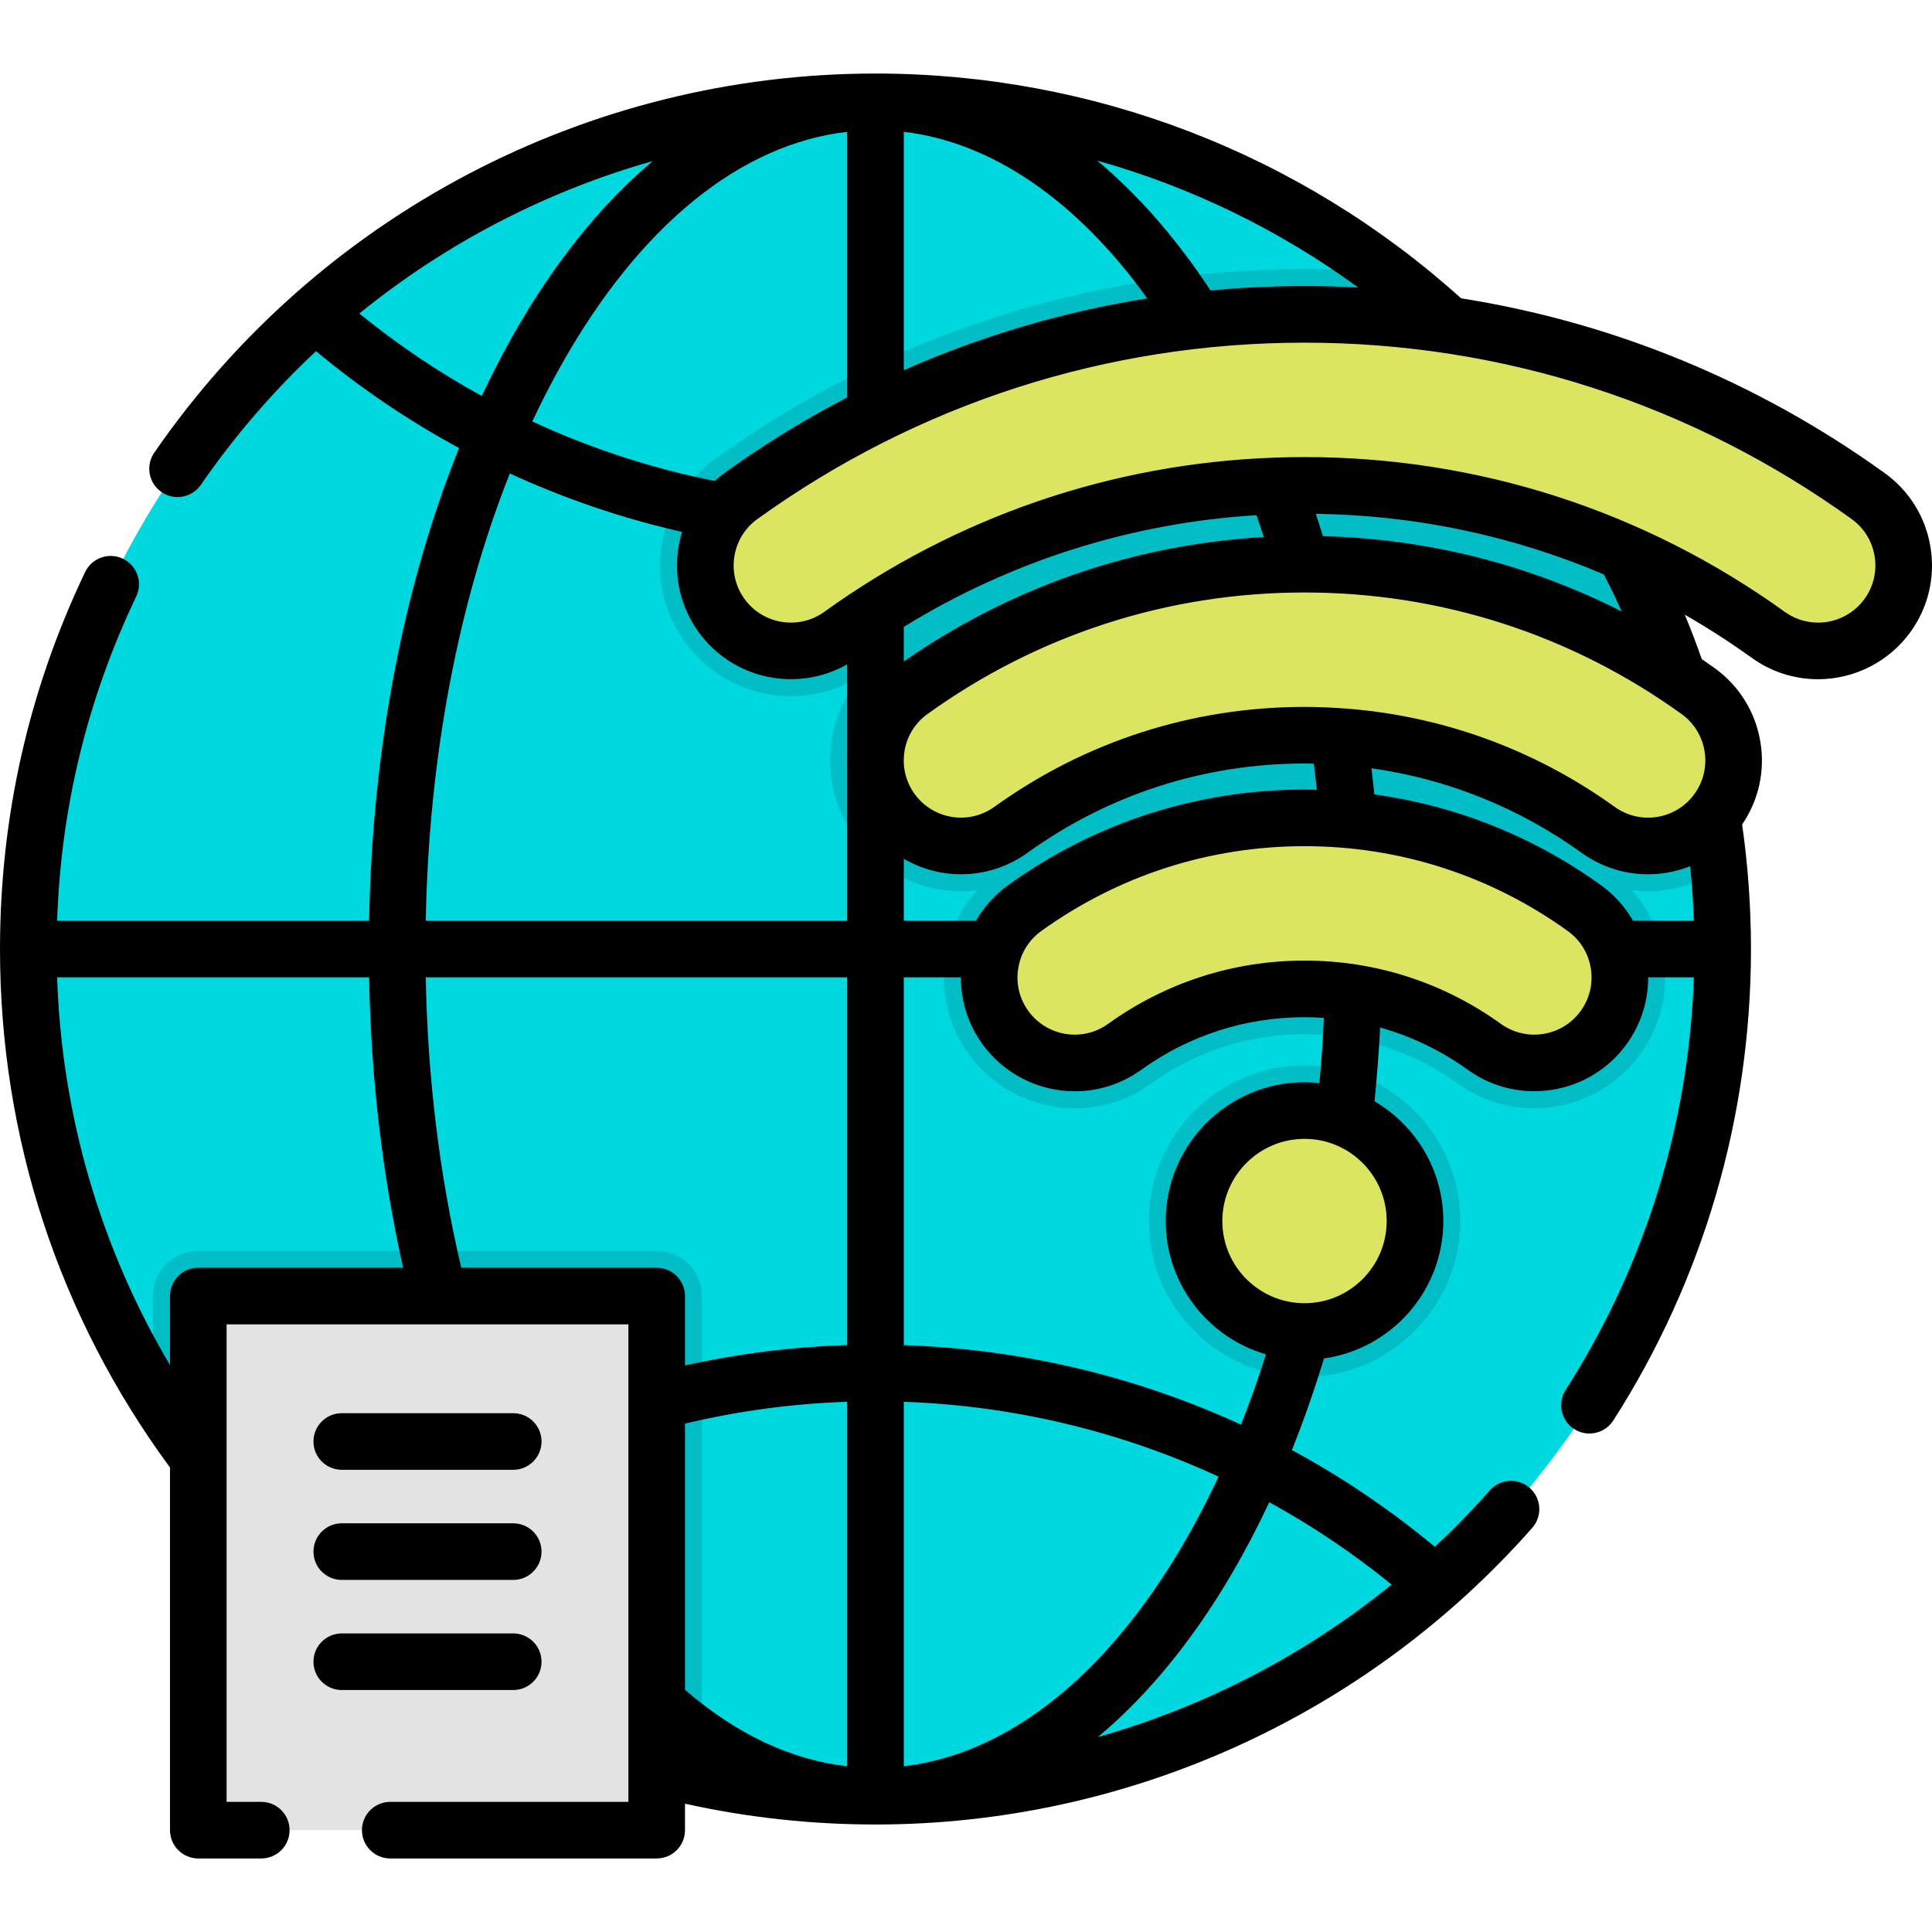 <?xml version="1.0" encoding="iso-8859-1"?>
<!-- Generator: Adobe Illustrator 19.0.0, SVG Export Plug-In . SVG Version: 6.00 Build 0)  -->
<svg xmlns="http://www.w3.org/2000/svg" xmlns:xlink="http://www.w3.org/1999/xlink" version="1.1" id="Layer_1" x="0px" y="0px" viewBox="0 0 512.005 512.005" style="enable-background:new 0 0 512.005 512.005;" xml:space="preserve" width="512" height="512">
<g id="XMLID_2102_">
	<g id="XMLID_2103_">
		<g id="XMLID_2104_">
			<g id="XMLID_2105_">
				<g id="XMLID_2106_">
					<path id="XMLID_2107_" style="fill:#00D8E0;" d="M456.53,251.503c0,124-100.52,224.51-224.52,224.51       c-15.76,0-31.14-1.62-45.98-4.72c-61.45-12.78-113.68-50.68-145.48-102.48c-20.96-34.14-33.05-74.31-33.05-117.31       c0-124,100.52-224.52,224.51-224.52c50.71,0,97.49,16.81,135.07,45.16c49.11,37.04,82.53,93.78,88.49,158.48       C456.21,237.493,456.53,244.463,456.53,251.503z"/>
					<path id="XMLID_2108_" style="fill:#00BDC6;" d="M345.714,364.867c-22.762,0-41.279-18.518-41.279-41.279       s18.518-41.279,41.279-41.279c22.761,0,41.278,18.518,41.278,41.279S368.475,364.867,345.714,364.867z"/>
					<path id="XMLID_2109_" style="fill:#00BDC6;" d="M440.83,253.463c1.49,9.14-0.67,18.31-6.08,25.82       c-6.49,9.03-17.02,14.42-28.15,14.42c-7.3,0-14.29-2.26-20.23-6.53c-11.91-8.57-25.97-13.11-40.66-13.11       c-14.69,0-28.75,4.54-40.66,13.11c-5.93,4.27-12.93,6.53-20.23,6.53c-11.13,0-21.65-5.39-28.15-14.42       c-5.4-7.51-7.56-16.68-6.07-25.82c1.08-6.64,4-12.68,8.4-17.57c-1.43,0.18-2.87,0.3-4.32,0.3c-11.13,0-21.66-5.39-28.15-14.42       c-5.41-7.51-7.57-16.69-6.08-25.82c1.04-6.38,3.77-12.2,7.88-16.98c-5.6,3.61-12.03,5.53-18.72,5.53       c-11.13,0-21.66-5.39-28.15-14.41c-5.41-7.52-7.57-16.69-6.08-25.83c1.49-9.13,6.45-17.14,13.96-22.55       c45.82-32.98,99.89-50.41,156.37-50.41c7.17,0,14.3,0.28,21.37,0.84c49.11,37.04,82.53,93.78,88.49,158.48       c-5.54,3.58-12.07,5.56-18.82,5.57c-1.46,0-2.9-0.12-4.33-0.3C436.82,240.783,439.75,246.823,440.83,253.463z"/>
					<path id="XMLID_2110_" style="fill:#00BDC6;" d="M186.03,343.473v127.82c-61.45-12.78-113.68-50.68-145.48-102.48v-25.34       c0-6.63,5.37-12,12-12h121.48C180.66,331.473,186.03,336.843,186.03,343.473z"/>
				</g>
			</g>
			<g id="XMLID_2111_">
				<rect id="XMLID_2714_" x="52.551" y="343.474" style="fill:#E3E3E3;" width="121.481" height="141.545"/>
			</g>
			<g id="XMLID_2112_">
				<g id="XMLID_2114_">
					<path id="XMLID_2115_" style="fill:#DCE561;" d="M284.823,281.7c-7.042,0-13.983-3.272-18.41-9.425       c-7.311-10.158-5.002-24.319,5.155-31.629c21.725-15.635,47.363-23.899,74.145-23.899c26.782,0,52.421,8.264,74.145,23.899       c10.158,7.311,12.466,21.471,5.155,31.629c-7.311,10.158-21.472,12.465-31.629,5.155       c-13.965-10.05-30.449-15.363-47.671-15.363c-17.222,0-33.706,5.313-47.671,15.363       C294.036,280.313,289.409,281.7,284.823,281.7z"/>
					<path id="XMLID_2116_" style="fill:#DCE561;" d="M254.677,224.188c-7.042,0-13.982-3.272-18.41-9.425       c-7.311-10.157-5.003-24.318,5.155-31.629c30.556-21.992,66.619-33.617,104.291-33.617c37.672,0,73.736,11.625,104.292,33.617       c10.158,7.311,12.466,21.471,5.155,31.629c-7.311,10.158-21.471,12.466-31.629,5.155c-22.798-16.407-49.707-25.08-77.819-25.08       c-28.112,0-55.021,8.673-77.817,25.08C263.89,222.8,259.262,224.188,254.677,224.188z"/>
					<g id="XMLID_2117_">
						<path id="XMLID_2118_" style="fill:#DCE561;" d="M481.82,172.504c-4.585,0-9.213-1.387-13.218-4.27        c-36.002-25.91-78.496-39.607-122.889-39.607s-86.887,13.696-122.888,39.607c-10.156,7.31-24.317,5.003-31.629-5.155        c-7.311-10.157-5.003-24.318,5.155-31.629c43.761-31.496,95.409-48.143,149.361-48.143        c53.953,0,105.602,16.647,149.362,48.143c10.158,7.311,12.466,21.471,5.155,31.629        C495.802,169.231,488.861,172.504,481.82,172.504z"/>
					</g>
				</g>
			</g>
			<g id="XMLID_2119_">
				<circle id="XMLID_2706_" style="fill:#DCE561;" cx="345.714" cy="323.589" r="29.279"/>
			</g>
		</g>
	</g>
	<g id="XMLID_2120_">
		<path id="XMLID_2121_" d="M90.571,389.515h45.441c4.142,0,7.5-3.358,7.5-7.5s-3.358-7.5-7.5-7.5H90.571    c-4.142,0-7.5,3.358-7.5,7.5S86.429,389.515,90.571,389.515z"/>
		<path id="XMLID_2122_" d="M90.571,418.698h45.441c4.142,0,7.5-3.358,7.5-7.5s-3.358-7.5-7.5-7.5H90.571    c-4.142,0-7.5,3.358-7.5,7.5S86.429,418.698,90.571,418.698z"/>
		<path id="XMLID_2123_" d="M143.512,440.381c0-4.142-3.358-7.5-7.5-7.5H90.571c-4.142,0-7.5,3.358-7.5,7.5s3.358,7.5,7.5,7.5    h45.441C140.154,447.881,143.512,444.523,143.512,440.381z"/>
		<path id="XMLID_2124_" d="M511.605,144.991c-1.296-7.951-5.61-14.921-12.149-19.627c-33.676-24.237-71.891-39.929-112.241-46.308    c-42.664-38.423-97.679-59.568-155.2-59.568c-76.302,0-147.754,37.563-191.133,100.479c-2.351,3.41-1.493,8.081,1.917,10.432    c1.3,0.896,2.783,1.326,4.25,1.326c2.383,0,4.727-1.133,6.182-3.243c8.968-13.007,19.222-24.851,30.52-35.417    c11.808,9.824,24.513,18.415,37.91,25.672c-14.727,36.6-23.015,79.823-23.838,125.266H15.14    c1.004-30.011,8.032-58.888,20.956-85.938c1.786-3.737,0.204-8.215-3.534-10c-3.739-1.787-8.216-0.204-10,3.534    C7.591,182.929,0,216.542,0,251.502c0,49.872,15.579,97.372,45.051,137.405v96.111c0,4.142,3.358,7.5,7.5,7.5h16.694    c4.142,0,7.5-3.358,7.5-7.5s-3.358-7.5-7.5-7.5h-9.194V350.974h106.481v126.544h-63.11c-4.142,0-7.5,3.358-7.5,7.5    s3.358,7.5,7.5,7.5h70.61c4.142,0,7.5-3.358,7.5-7.5v-7.016c16.498,3.659,33.442,5.515,50.483,5.515    c66.545,0,129.984-28.654,174.051-78.614c2.739-3.106,2.442-7.846-0.664-10.585c-3.107-2.741-7.847-2.443-10.586,0.664    c-4.625,5.244-9.49,10.222-14.549,14.954c-11.829-9.839-24.528-18.421-37.901-25.656c3.092-7.719,5.935-15.821,8.506-24.279    c17.846-2.516,31.622-17.881,31.622-36.41c0-13.519-7.337-25.35-18.233-31.741c0.648-6.454,1.157-12.986,1.492-19.545    c8.281,2.319,16.128,6.087,23.252,11.214c13.496,9.713,32.382,6.637,42.097-6.861c3.754-5.216,5.702-11.35,5.681-17.654h12.118    c-1.331,38.934-13.011,76.593-33.984,109.352c-2.233,3.488-1.216,8.127,2.272,10.36c1.252,0.802,2.652,1.185,4.037,1.185    c2.472,0,4.892-1.221,6.323-3.457c23.866-37.277,36.481-80.481,36.481-124.94c0-11.048-0.793-22.141-2.34-33.005    c4.375-6.415,6.1-14.131,4.846-21.823c-1.296-7.951-5.61-14.921-12.149-19.627c-1.123-0.808-2.255-1.599-3.392-2.381    c-1.386-3.95-2.887-7.875-4.494-11.76c6.063,3.481,11.979,7.284,17.72,11.415c5.165,3.718,11.251,5.683,17.6,5.683    c9.687,0,18.845-4.689,24.498-12.544C511.023,160.922,512.901,152.942,511.605,144.991z M359.944,76.194    c-4.724-0.251-9.468-0.386-14.231-0.386c-8.362,0-16.669,0.396-24.905,1.167c-9.125-13.873-19.235-25.407-30.043-34.413    C315.562,49.518,338.978,60.867,359.944,76.194z M191.971,125.363c-0.907,0.653-1.767,1.354-2.586,2.09    c-16.716-3.334-32.932-8.638-48.322-15.757c2.467-5.268,5.08-10.366,7.845-15.263c20.73-36.714,47.34-58.253,75.607-61.501v70.395    C213.28,111.174,202.405,117.853,191.971,125.363z M239.515,34.934c23.295,2.727,45.766,18.097,64.542,44.148    c-22.304,3.539-43.951,9.932-64.542,19.034V34.934z M95.227,83.082c22.911-18.602,49.372-32.367,77.76-40.401    c-13.681,11.481-26.231,27.054-37.141,46.377c-2.88,5.1-5.602,10.403-8.174,15.876C116.264,98.666,105.402,91.356,95.227,83.082z     M135.11,125.468c14.607,6.727,29.906,11.931,45.658,15.489c-0.401,1.312-0.722,2.657-0.947,4.034    c-1.296,7.951,0.582,15.931,5.288,22.47c9.085,12.621,26.186,16.13,39.406,8.588v24.571c-0.023,0.704-0.026,1.406,0,2.106v41.276    H112.826C113.633,200.919,121.372,160.046,135.11,125.468z M332.989,136.525c0.664,1.914,1.308,3.851,1.939,5.801    c-34.33,1.956-67.063,13.25-95.413,32.976v-9.176C267.847,148.675,299.717,138.577,332.989,136.525z M447.923,229.549    c0.481,4.796,0.808,9.621,0.973,14.453h-16.122c-2.11-3.675-4.993-6.893-8.536-9.443c-17.948-12.918-38.425-21.06-60.026-24.027    c-0.237-2.317-0.495-4.629-0.773-6.935c20.046,2.823,39.046,10.414,55.712,22.408c5.188,3.734,11.284,5.688,17.553,5.688    c1.631,0,3.274-0.132,4.916-0.4C443.805,230.937,445.913,230.345,447.923,229.549z M348.172,202.385    c0.295,2.298,0.568,4.609,0.822,6.926c-1.093-0.026-2.185-0.063-3.281-0.063c-28.364,0-55.518,8.753-78.525,25.312    c-3.543,2.549-6.426,5.768-8.536,9.443h-19.136v-16.411c4.55,2.641,9.773,4.096,15.162,4.096c6.349,0,12.435-1.965,17.6-5.683    c21.514-15.483,46.907-23.667,73.437-23.667C346.535,202.337,347.353,202.369,348.172,202.385z M52.551,335.974    c-4.142,0-7.5,3.358-7.5,7.5v18.296c-18.46-31.16-28.685-66.193-29.916-102.768h82.688c0.479,26.579,3.505,52.406,9.02,76.972    H52.551z M122.235,335.974c-5.753-24.469-8.911-50.311-9.409-76.972h111.688v97.468c-14.508,0.461-28.908,2.268-42.983,5.387    v-18.384c0-4.142-3.358-7.5-7.5-7.5H122.235z M181.532,377.269c14.041-3.341,28.448-5.291,42.983-5.784v96.594    c-14.927-1.7-29.343-8.492-42.983-20.258V377.269z M239.515,468.073v-96.577c29.056,1.007,57.391,7.812,83.425,19.831    c-8.408,18.01-18.399,33.567-29.642,45.945C276.894,455.333,258.439,465.864,239.515,468.073z M368.805,419.931    c-22.989,18.663-49.498,32.379-77.827,40.389c17.5-14.634,33.01-35.774,45.391-62.216    C347.758,404.355,358.617,411.649,368.805,419.931z M345.714,345.368c-12.009,0-21.779-9.77-21.779-21.779    c0-12.009,9.771-21.779,21.779-21.779s21.778,9.77,21.778,21.779C367.492,335.598,357.723,345.368,345.714,345.368z     M349.672,287.026c-1.301-0.14-2.62-0.216-3.958-0.216c-20.28,0-36.779,16.499-36.779,36.779    c0,16.737,11.242,30.888,26.568,35.326c-2.033,6.422-4.242,12.641-6.615,18.635c-27.897-12.824-58.254-20.053-89.373-21.061    v-97.486h15.13c-0.021,6.304,1.927,12.438,5.68,17.654c5.653,7.855,14.811,12.544,24.498,12.544c6.348,0,12.434-1.965,17.6-5.683    c12.681-9.126,27.65-13.95,43.29-13.95c1.72,0,3.431,0.069,5.133,0.185C350.578,275.537,350.194,281.312,349.672,287.026z     M418.926,267.894c-4.883,6.785-14.375,8.334-21.161,3.449c-15.249-10.975-33.248-16.775-52.052-16.775    s-36.803,5.801-52.052,16.775c-2.598,1.869-5.653,2.857-8.838,2.857c-4.874,0-9.481-2.357-12.322-6.306    c-2.366-3.287-3.31-7.298-2.658-11.295s2.82-7.5,6.106-9.865c20.44-14.711,44.563-22.487,69.764-22.487    c25.201,0,49.324,7.776,69.764,22.487c3.287,2.365,5.456,5.869,6.107,9.866S421.291,264.607,418.926,267.894z M449.072,210.381    c-2.365,3.287-5.868,5.456-9.865,6.107c-3.993,0.651-8.006-0.292-11.294-2.658c-21.408-15.407-46.251-24.339-72.362-26.137    c-0.235-0.025-0.471-0.039-0.71-0.041c-3.028-0.193-6.069-0.315-9.128-0.315c-29.693,0-58.117,9.161-82.198,26.493    c-2.598,1.869-5.653,2.857-8.838,2.857c-4.874,0-9.481-2.357-12.323-6.307c-1.747-2.427-2.712-5.249-2.839-8.168v-0.903    c0.012-0.739,0.06-1.48,0.181-2.223c0.651-3.997,2.82-7.5,6.107-9.866c29.272-21.068,63.821-32.204,99.91-32.204    s70.638,11.136,99.911,32.204c3.287,2.365,5.456,5.869,6.107,9.866S451.438,207.094,449.072,210.381z M425.296,152.717    c1.573,3.07,3.069,6.19,4.497,9.344c-24.495-12.449-51.385-19.261-79.209-19.974c-0.612-1.989-1.236-3.969-1.882-5.93    c26.563,0.382,52.377,5.858,76.379,16.083C425.15,152.4,425.215,152.56,425.296,152.717z M494.144,158.698    c-2.843,3.949-7.449,6.307-12.324,6.307c-3.185,0-6.239-0.988-8.837-2.857c-37.286-26.835-81.295-41.019-127.27-41.019    c-2.613,0-5.219,0.052-7.819,0.143c-0.046,0.002-0.092,0.001-0.139,0.004c-43.086,1.541-84.183,15.589-119.311,40.872    c-6.784,4.882-16.277,3.336-21.161-3.449c-2.366-3.287-3.31-7.297-2.658-11.294s2.82-7.5,6.107-9.866    c42.476-30.571,92.609-46.73,144.98-46.73c52.372,0,102.505,16.159,144.981,46.73c3.287,2.365,5.455,5.869,6.107,9.866    C497.453,151.4,496.509,155.411,494.144,158.698z"/>
	</g>
</g>















</svg>
